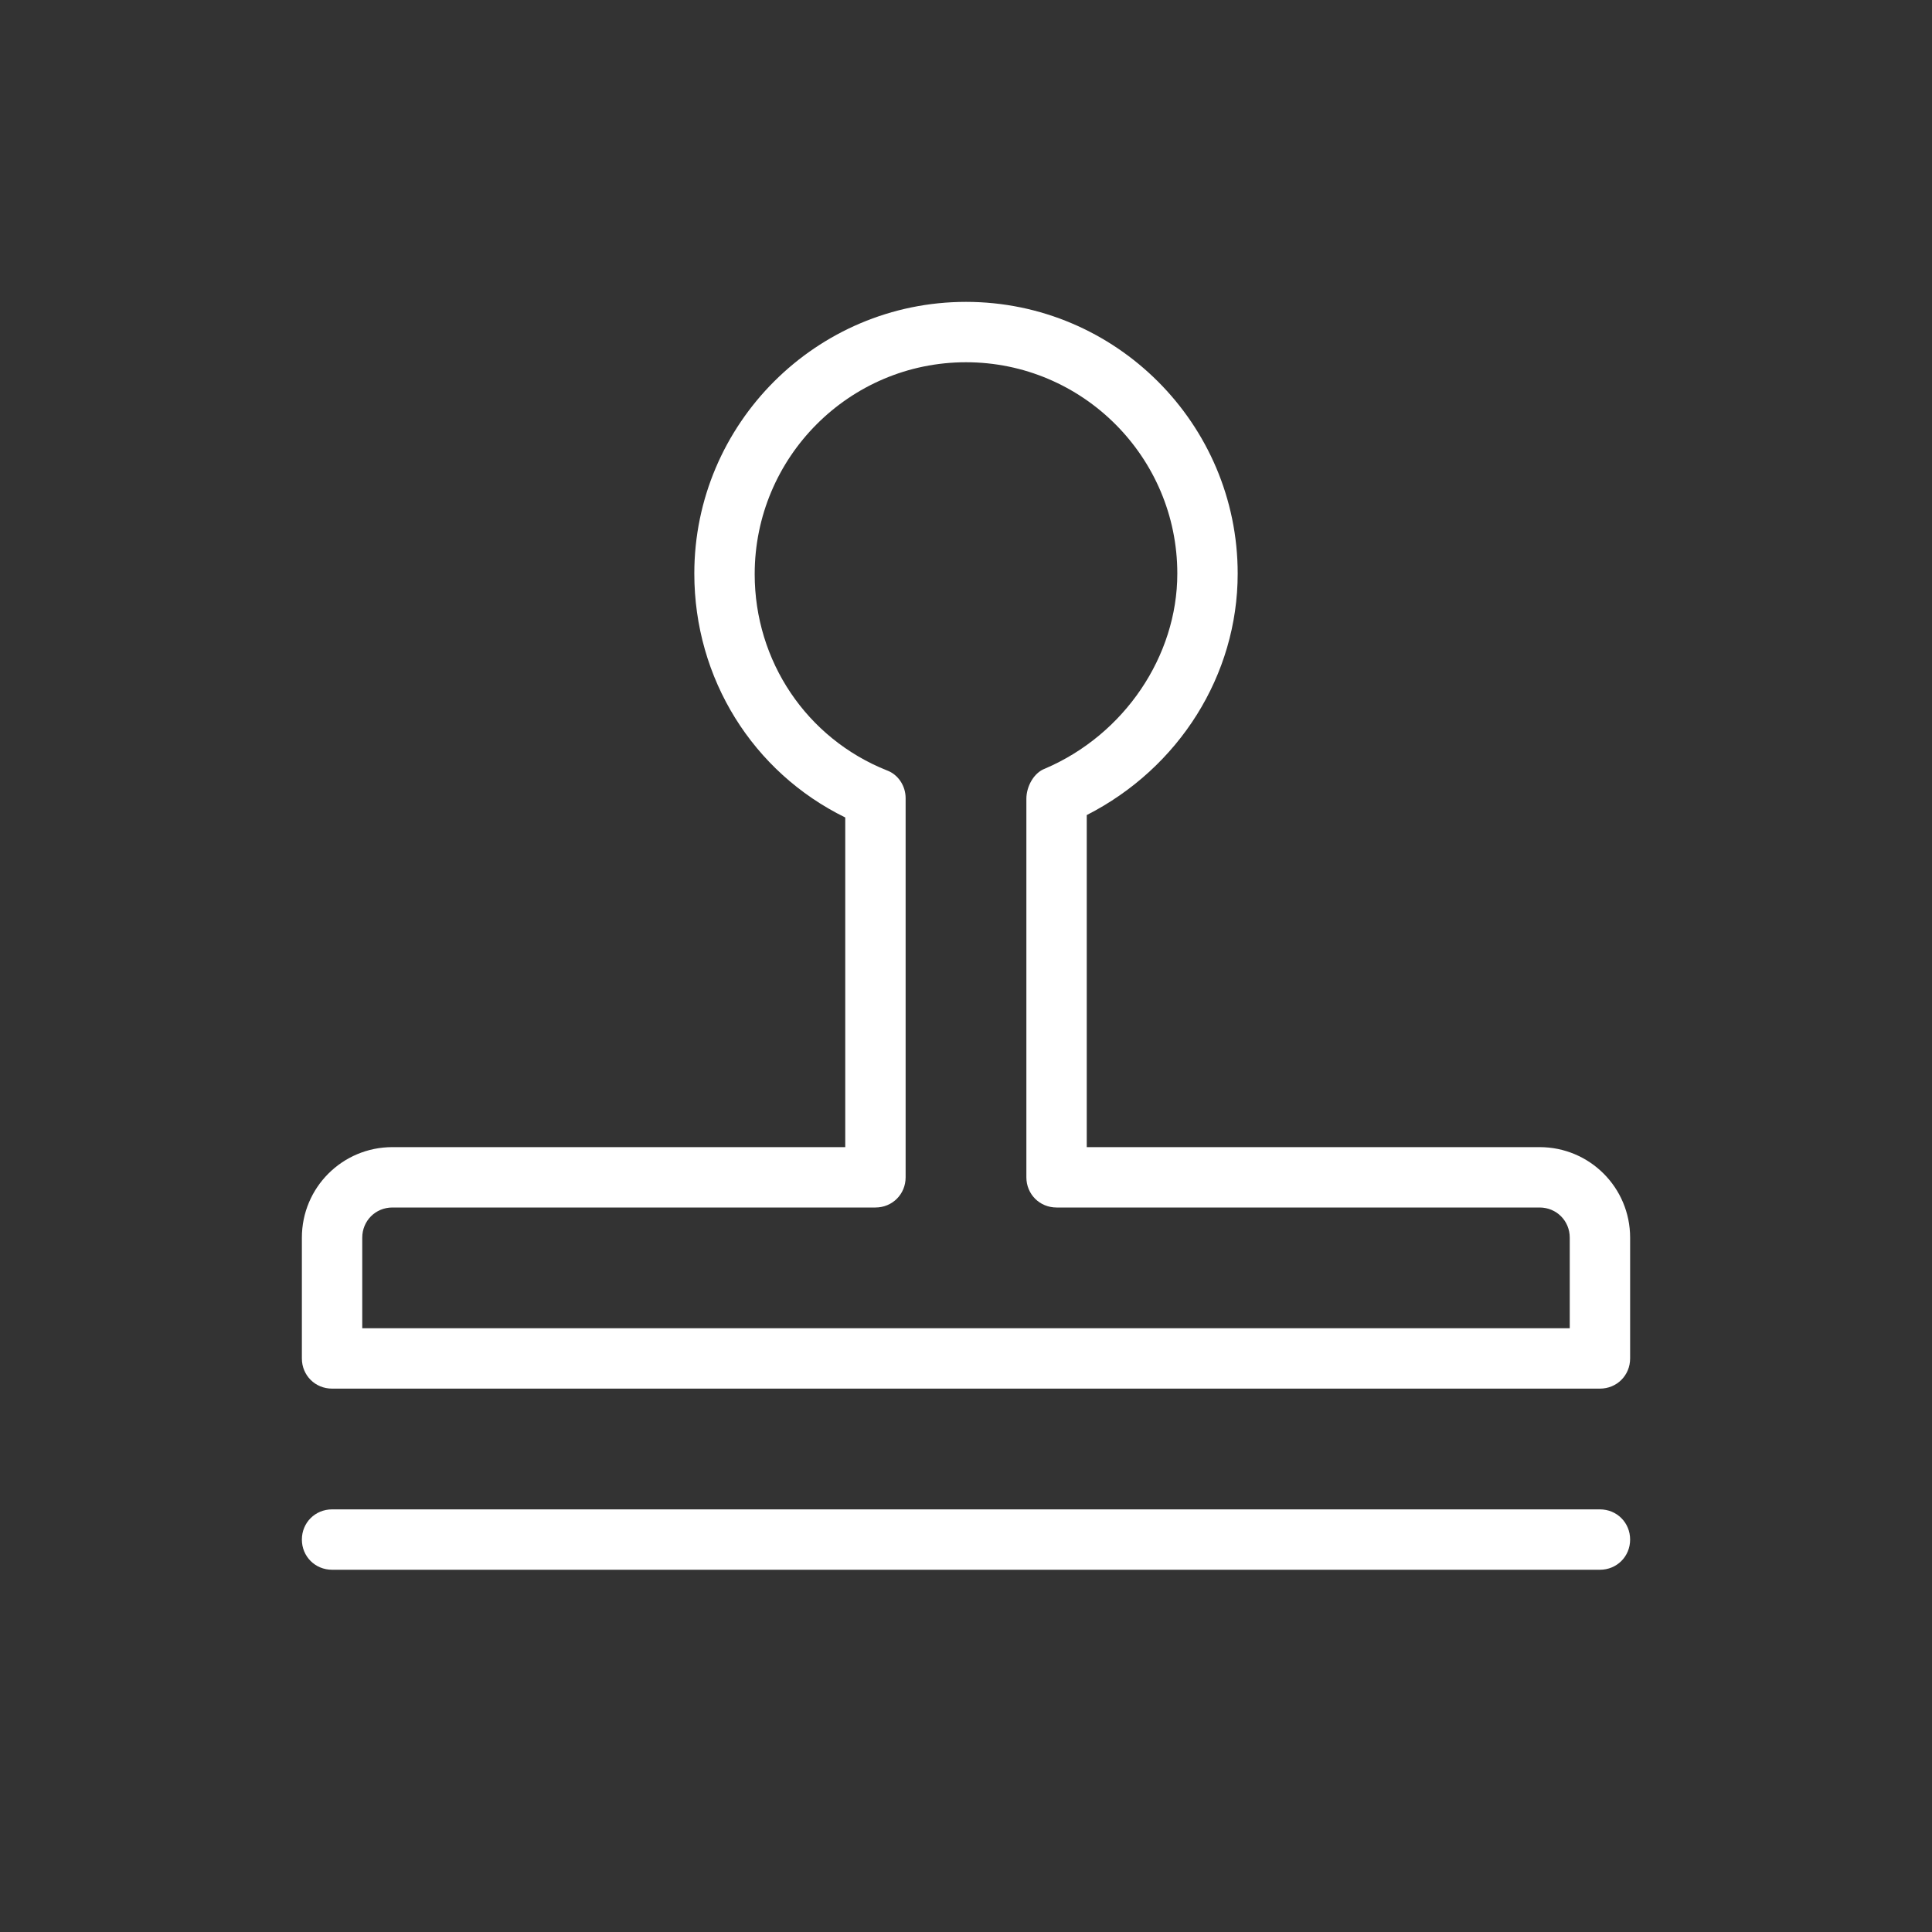 <svg width="32" height="32" viewBox="0 0 32 32" fill="none" xmlns="http://www.w3.org/2000/svg">
<rect x="0" y="0" width="32" height="32" fill="#333333" stroke="none"/>
<path d="M25.5 19H18V13.5C19.53 12.72 20.5 11.18 20.5 9.5C20.5 7.02 18.48 5 16 5C13.52 5 11.5 7.02 11.5 9.5C11.5 11.24 12.47 12.79 14 13.54V19H6.5C5.67 19 5 19.67 5 20.5V22.5C5 22.78 5.22 23 5.5 23H26.5C26.78 23 27 22.78 27 22.5V20.5C27 19.67 26.33 19 25.5 19ZM26 22H6V20.5C6 20.22 6.22 20 6.5 20H14.5C14.78 20 15 19.78 15 19.5V13.22C15 13.02 14.88 12.83 14.69 12.76C13.36 12.23 12.5 10.95 12.5 9.51C12.5 7.57 14.07 6 16 6C17.93 6 19.5 7.57 19.5 9.5C19.5 10.87 18.62 12.17 17.31 12.73C17.12 12.8 17 13.03 17 13.23V19.5C17 19.78 17.22 20 17.5 20H25.5C25.78 20 26 20.22 26 20.5V22ZM27 25.5C27 25.78 26.78 26 26.5 26H5.5C5.22 26 5 25.78 5 25.5C5 25.22 5.22 25 5.5 25H26.5C26.78 25 27 25.22 27 25.5Z" fill="white"/>
</svg>
